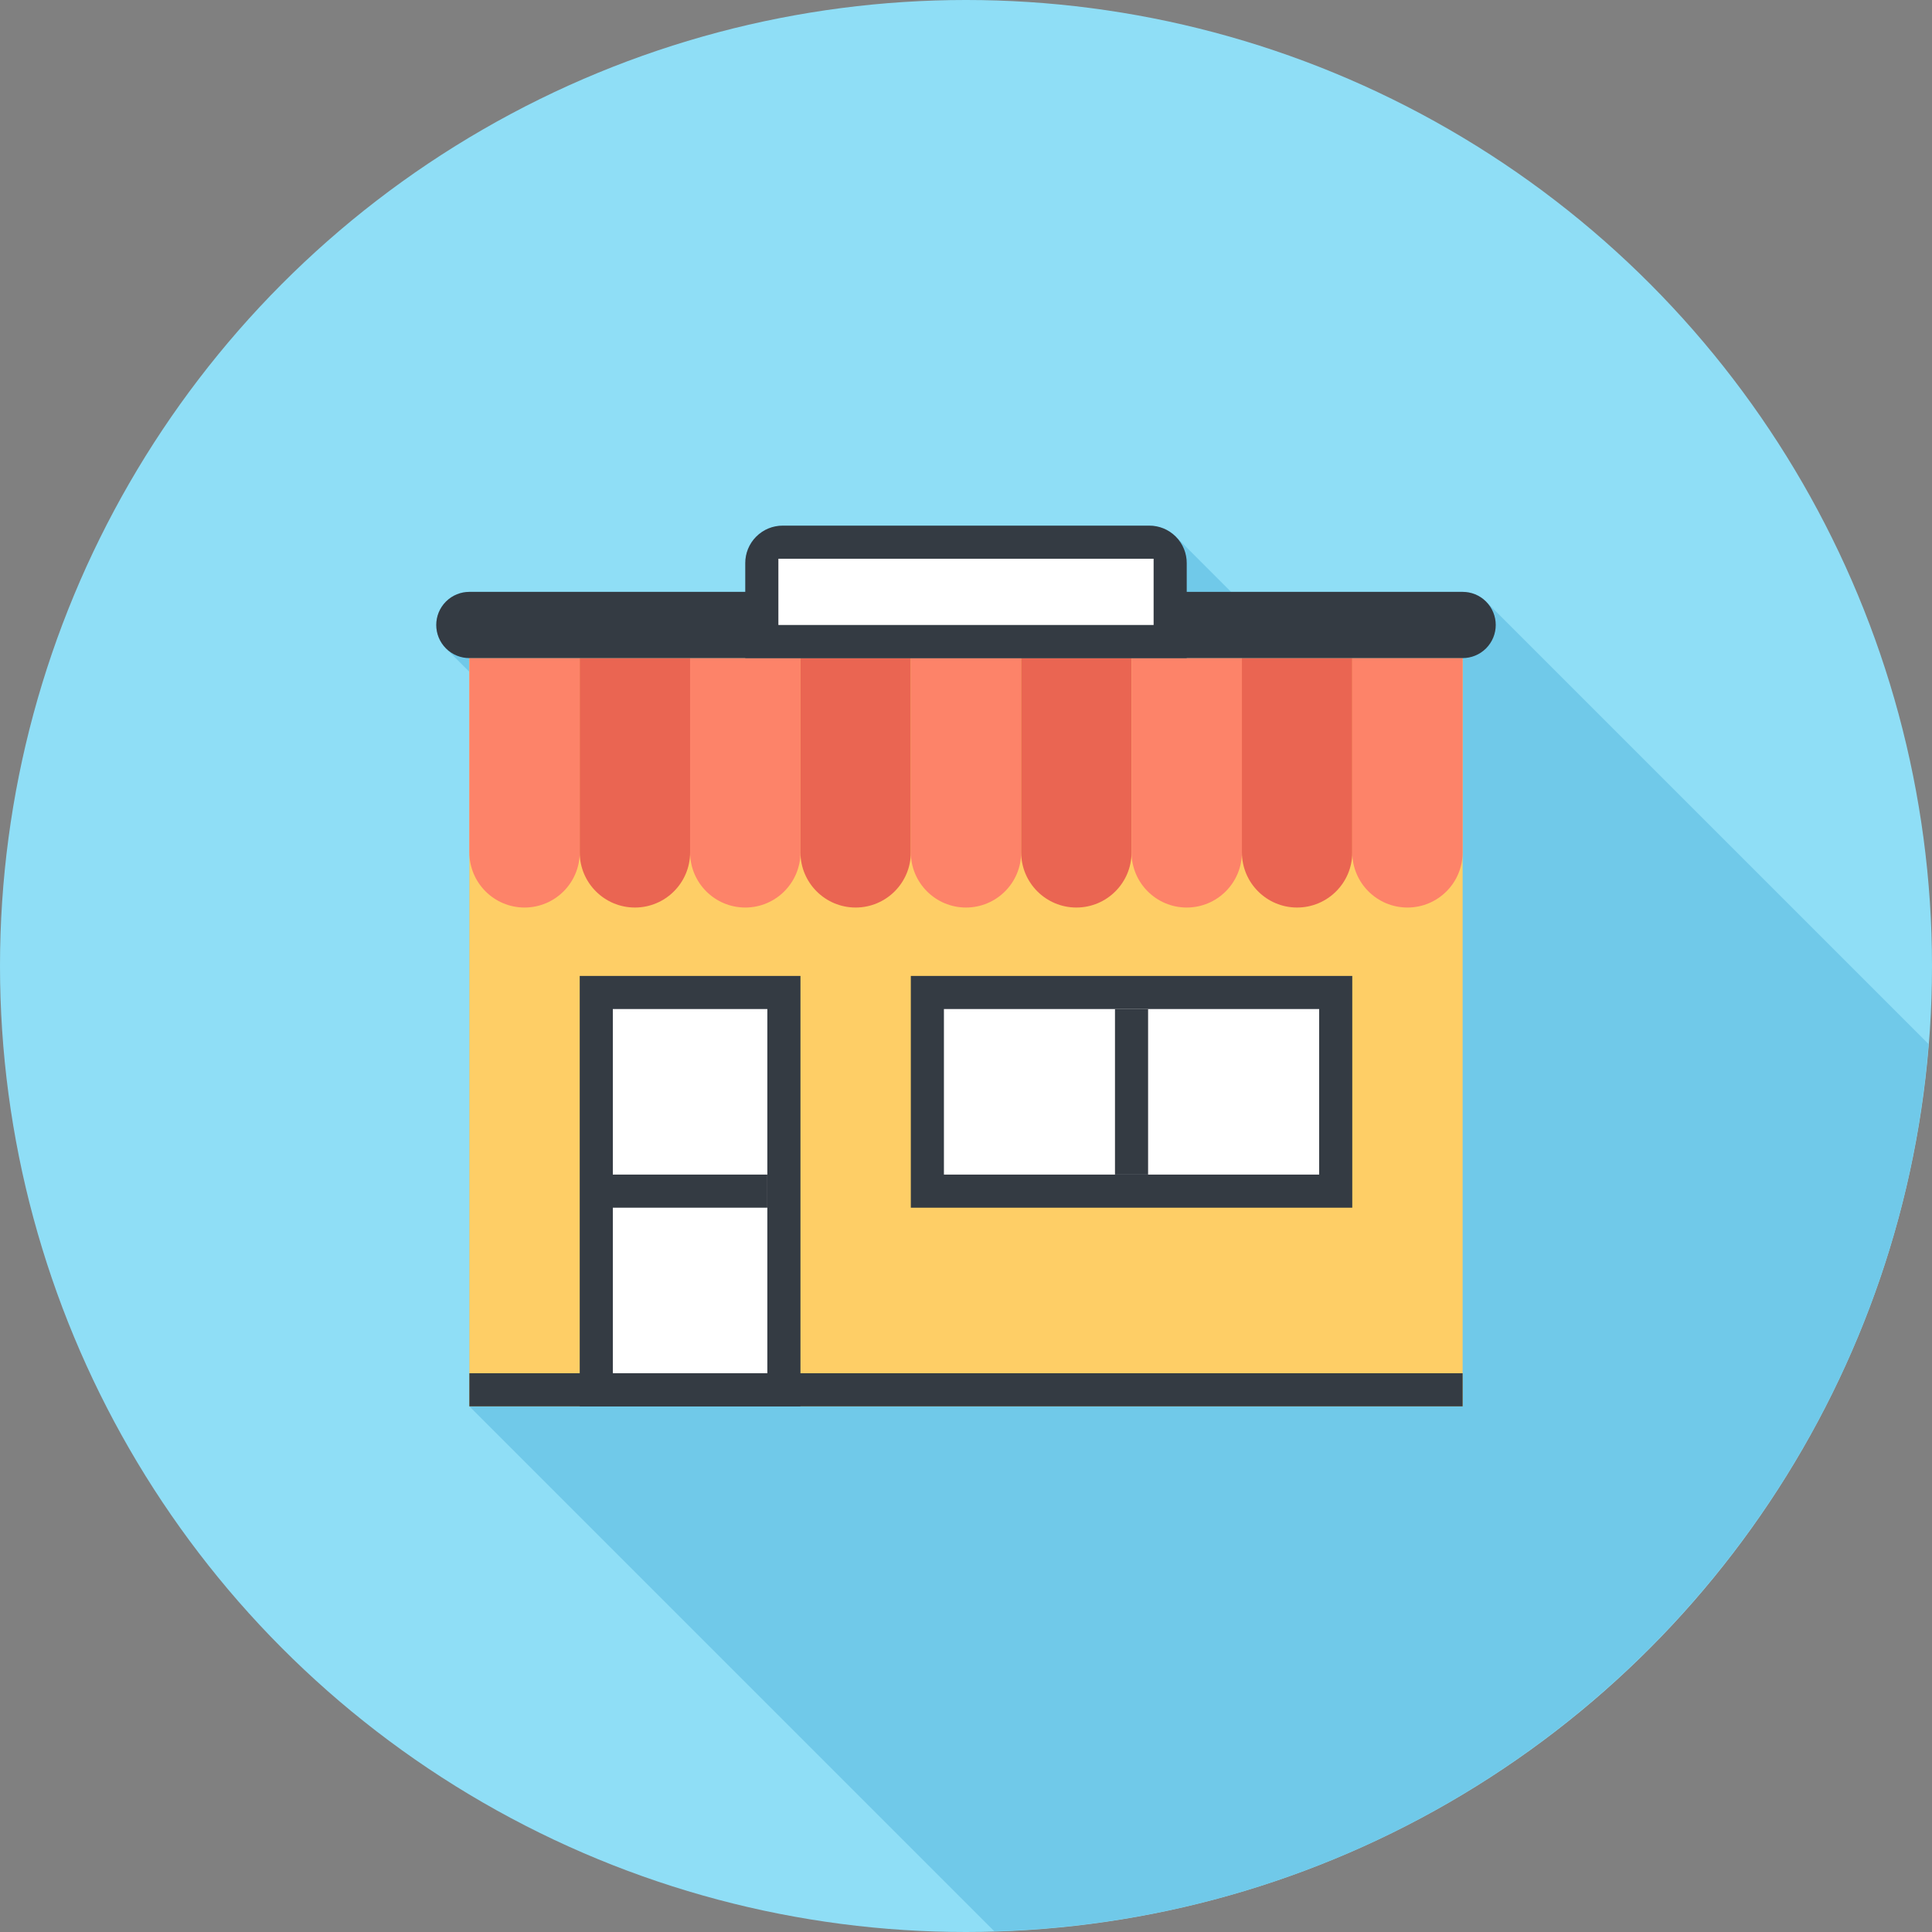 <?xml version="1.0" ?><!DOCTYPE svg  PUBLIC '-//W3C//DTD SVG 1.1//EN'  'http://www.w3.org/Graphics/SVG/1.1/DTD/svg11.dtd'><svg enable-background="new 0 0 155 155" height="155px" id="Layer_1" version="1.1" viewBox="0 0 155 155" width="155px" xml:space="preserve" xmlns="http://www.w3.org/2000/svg" xmlns:xlink="http://www.w3.org/1999/xlink"><rect x="0" y="0" width="155" height="155" fill="#808080" stroke="none"/><g><circle cx="77.5" cy="77.5" fill="#8FDEF6" r="77.5"/><path d="M79.772,154.942c39.651-1.145,71.82-32.055,74.953-71.176L119.27,48.311   c-0.02-0.021-0.029-0.031-0.05-0.051c-0.02-0.02-0.029-0.029-0.05-0.05c-0.51-0.489-1.17-0.729-1.83-0.729H98.76l-4.43-4.431   c-0.59-0.59-1.35-0.88-2.12-0.88H62.79c-0.771,0-1.53,0.29-2.12,0.88c-0.59,0.591-0.88,1.351-0.88,2.12v2.311H37.66   c-0.68,0-1.36,0.26-1.881,0.779C35.26,48.779,35,49.46,35,50.141c0,0.68,0.26,1.359,0.779,1.879L37.66,53.9v58.93L79.772,154.942z" fill="#70C9E9"/><g><rect fill="#FECE66" height="60.031" width="79.688" x="37.656" y="52.797"/><g><path d="M37.656,52.797v15.584c0,2.444,1.982,4.428,4.428,4.428c2.444,0,4.426-1.983,4.426-4.428V52.797H37.656z" fill="#FD8369"/><path d="M46.51,52.797v15.584c0,2.444,1.982,4.428,4.428,4.428s4.428-1.983,4.428-4.428V52.797H46.51z" fill="#EA6552"/><path d="M55.365,52.797v15.584c0,2.444,1.98,4.428,4.427,4.428c2.444,0,4.427-1.983,4.427-4.428V52.797H55.365z" fill="#FD8369"/><path d="M64.219,52.797v15.584c0,2.444,1.982,4.428,4.427,4.428c2.446,0,4.428-1.983,4.428-4.428V52.797H64.219z" fill="#EA6552"/><path d="M73.073,52.797v15.584c0,2.444,1.981,4.428,4.427,4.428s4.427-1.983,4.427-4.428V52.797H73.073z" fill="#FD8369"/><path d="M81.927,52.797v15.584c0,2.444,1.982,4.428,4.428,4.428s4.427-1.983,4.427-4.428V52.797H81.927z" fill="#EA6552"/><path d="M90.781,52.797v15.584c0,2.444,1.981,4.428,4.427,4.428c2.446,0,4.428-1.983,4.428-4.428V52.797H90.781z" fill="#FD8369"/><path d="M99.636,52.797v15.584c0,2.444,1.981,4.428,4.427,4.428s4.427-1.983,4.427-4.428V52.797H99.636z" fill="#EA6552"/><path d="M108.489,52.797v15.584c0,2.444,1.981,4.428,4.428,4.428c2.445,0,4.427-1.983,4.427-4.428V52.797H108.489     z" fill="#FD8369"/></g><path d="M120,50.141c0-0.68-0.26-1.359-0.778-1.878s-1.198-0.778-1.878-0.778H37.656    c-0.68,0-1.359,0.26-1.879,0.778C35.26,48.781,35,49.461,35,50.141l0,0c0,0.68,0.26,1.359,0.777,1.879    c0.52,0.519,1.199,0.777,1.879,0.777h79.688c0.68,0,1.359-0.259,1.878-0.777C119.74,51.5,120,50.82,120,50.141L120,50.141z" fill="#343B43"/><g><path d="M95.209,45.172c0-0.768-0.293-1.535-0.879-2.121s-1.354-0.879-2.121-0.879H62.792     c-0.768,0-1.536,0.293-2.121,0.879c-0.586,0.586-0.879,1.354-0.879,2.121v7.625h35.417V45.172z" fill="#343B43"/><rect fill="#FFFFFF" height="5.313" width="30.104" x="62.448" y="44.828"/></g><g><rect fill="#343B43" height="34.531" width="17.709" x="46.51" y="78.297"/><rect fill="#FFFFFF" height="29.219" width="12.396" x="49.166" y="80.953"/><rect fill="#343B43" height="2.656" width="12.396" x="49.166" y="94.234"/></g><g><rect fill="#343B43" height="18.594" width="35.416" x="73.073" y="78.297"/><rect fill="#FFFFFF" height="13.281" width="30.104" x="75.729" y="80.953"/><rect fill="#343B43" height="13.281" width="2.656" x="89.453" y="80.953"/></g><rect fill="#343B43" height="2.656" width="79.688" x="37.656" y="110.172"/></g></g></svg>